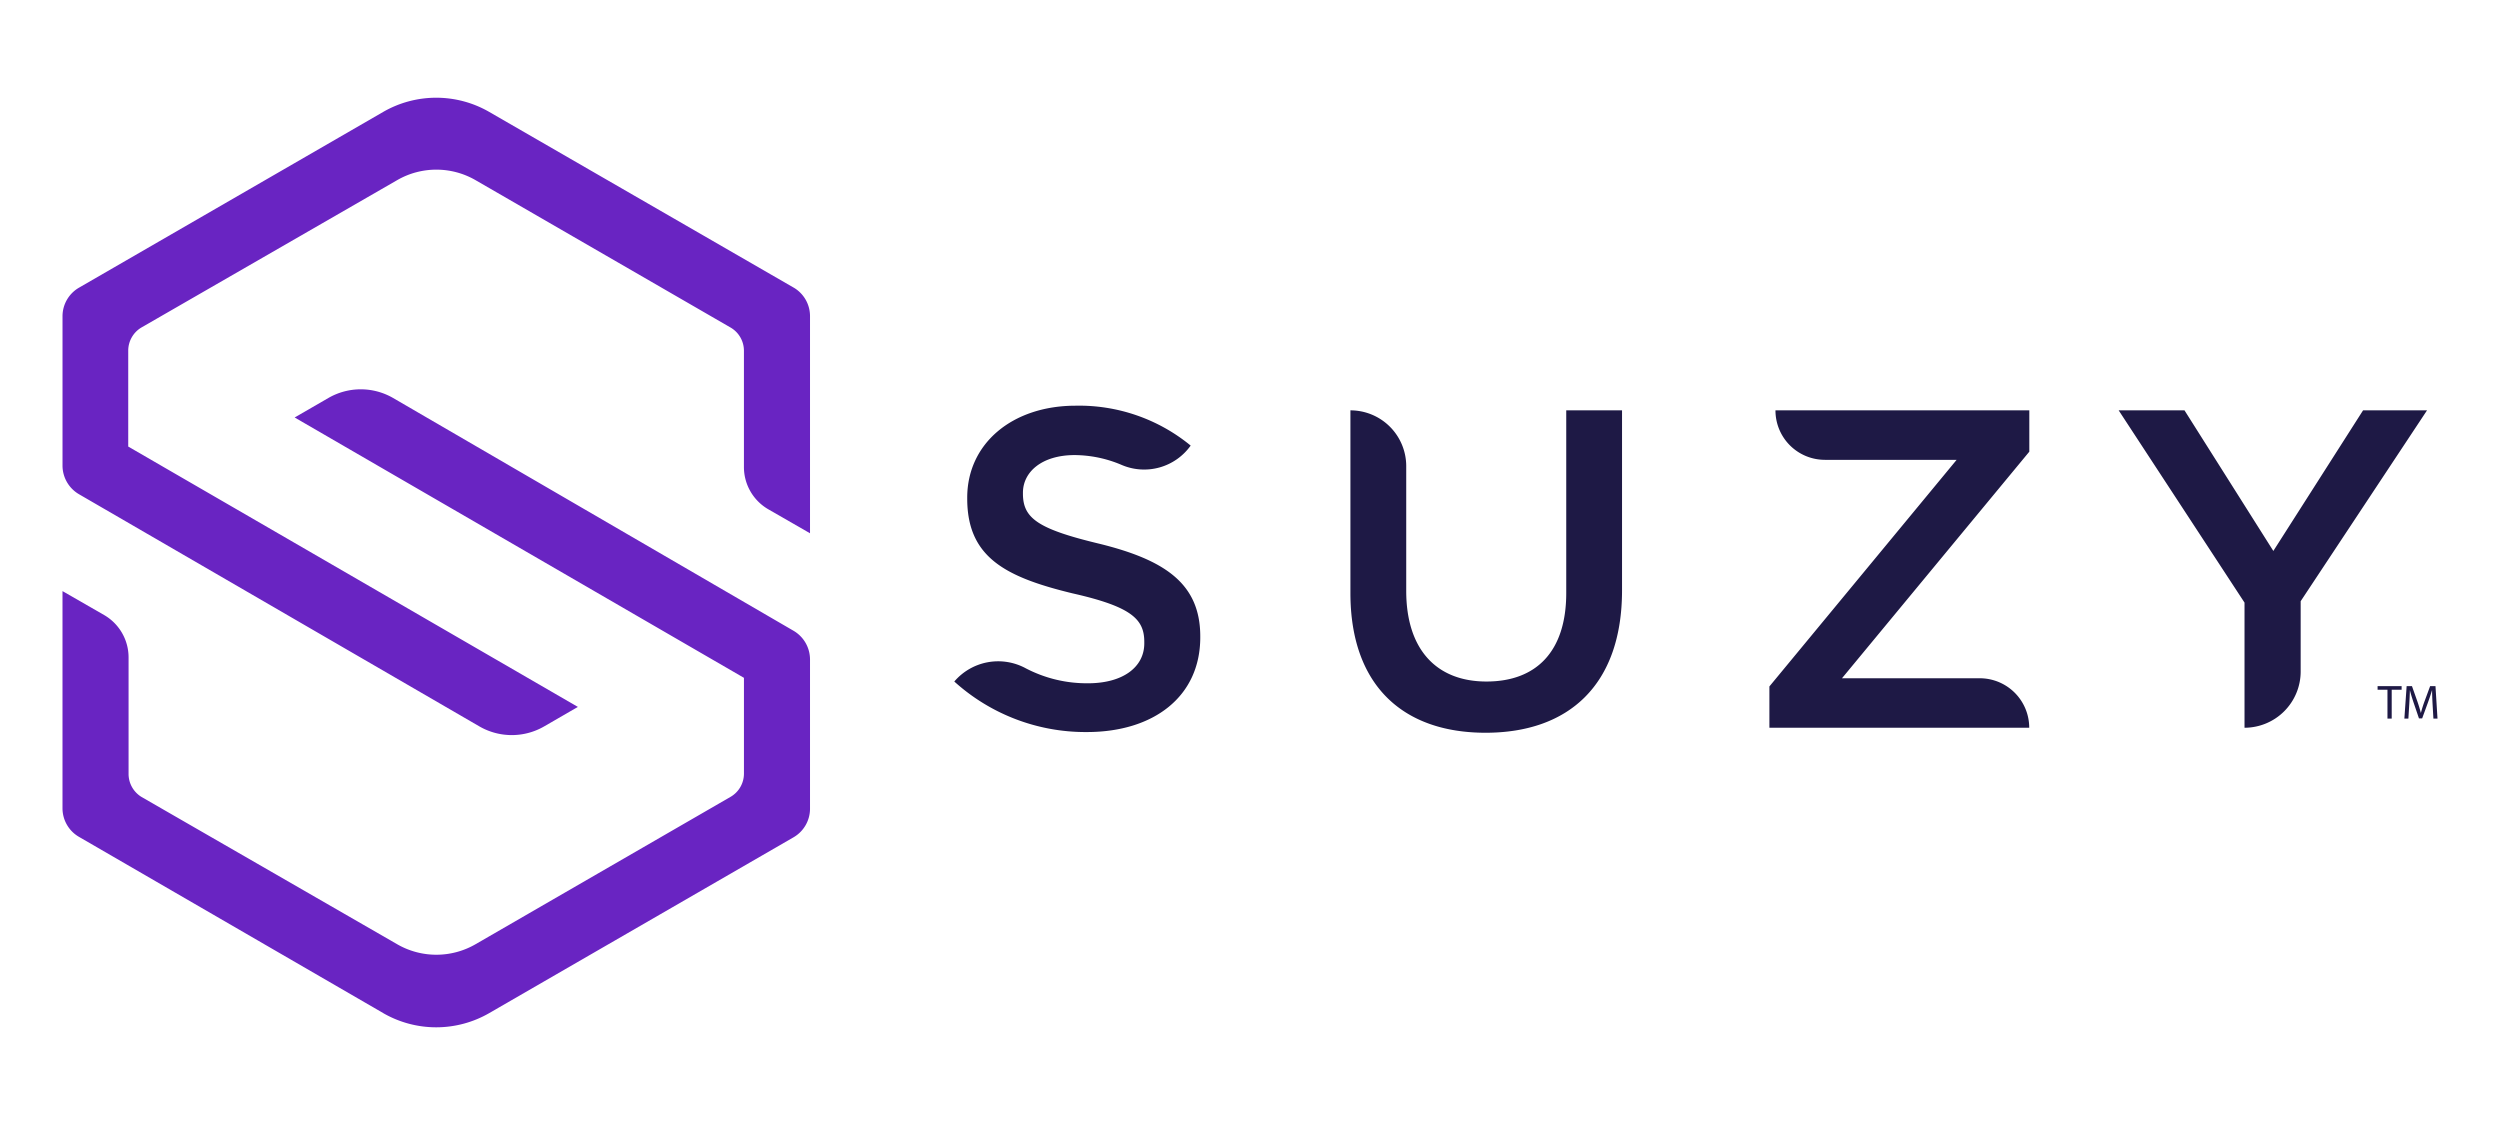 <svg xmlns="http://www.w3.org/2000/svg" width="161" height="73" fill="none"><path fill="#6924C2" d="M51.101 18.515a2.128 2.128 0 0 1 1.064 1.845v13.983l-2.676-1.539a3.14 3.14 0 0 1-1.58-2.733v-7.487a1.73 1.73 0 0 0-.876-1.5L30.622 11.6a5.048 5.048 0 0 0-5.042 0L9.118 21.085a1.737 1.737 0 0 0-.86 1.5v6.173l28.956 16.767-2.173 1.257a4.165 4.165 0 0 1-4.165 0L5.09 31.83a2.14 2.14 0 0 1-1.064-1.845v-9.62a2.127 2.127 0 0 1 1.064-1.84L24.674 7.21a6.83 6.83 0 0 1 6.836 0l19.591 11.306ZM24.674 65.242a6.83 6.83 0 0 0 6.836 0l19.591-11.318a2.128 2.128 0 0 0 1.064-1.839v-9.62a2.144 2.144 0 0 0-1.064-1.845L25.314 25.63a4.165 4.165 0 0 0-4.165 0l-2.173 1.256L47.91 43.652v6.174a1.73 1.73 0 0 1-.877 1.5L30.622 60.81a5.048 5.048 0 0 1-5.042 0L9.118 51.326a1.737 1.737 0 0 1-.838-1.5V42.34a3.152 3.152 0 0 0-1.578-2.734l-2.677-1.539v13.989a2.128 2.128 0 0 0 1.064 1.839L24.674 65.24Z"/><path fill="#1E1945" d="M61.457 43.89a3.718 3.718 0 0 1 4.595-.855 8.49 8.49 0 0 0 4.018.968c2.224 0 3.622-1.024 3.622-2.569v-.096c0-1.46-.815-2.264-4.612-3.124-4.352-1.053-6.791-2.337-6.791-6.106v-.056c0-3.503 2.92-5.925 6.977-5.925a11.318 11.318 0 0 1 7.413 2.569 3.678 3.678 0 0 1-4.42 1.256 7.83 7.83 0 0 0-3.05-.645c-2.104 0-3.332 1.08-3.332 2.422v.062c0 1.573.939 2.264 4.85 3.209 4.317 1.052 6.57 2.597 6.57 5.987v.057c0 3.825-3.011 6.1-7.3 6.1a12.597 12.597 0 0 1-8.54-3.254Zm25.51-5.699V26.427a3.593 3.593 0 0 1 3.594 3.593v8.03c0 3.792 1.958 5.84 5.166 5.84 3.209 0 5.139-1.93 5.139-5.699V26.427h3.593v11.589c0 6.106-3.446 9.173-8.788 9.173-5.342 0-8.704-3.067-8.704-8.998Zm26.982 6.016 12.059-14.594h-8.488a3.187 3.187 0 0 1-2.251-.934 3.179 3.179 0 0 1-.929-2.252h16.348v2.66L118.623 43.68h8.873a3.186 3.186 0 0 1 3.186 3.186h-16.733v-2.66Zm30.598-5.399-8.104-12.381h4.239l5.721 9.054 5.778-9.054h4.119l-8.137 12.29v4.528a3.622 3.622 0 0 1-3.616 3.622v-8.059Zm9.206 7.47h.273v-1.86h.638v-.23h-1.547v.23h.636v1.86Zm2.958 0h.264l-.13-2.09h-.345l-.372 1.01a8.055 8.055 0 0 0-.22.705h-.009a8.567 8.567 0 0 0-.211-.704l-.357-1.011h-.344l-.146 2.09h.258l.055-.896c.019-.313.035-.664.041-.924h.006c.059.248.143.518.242.812l.338.996h.205l.369-1.014c.105-.289.192-.55.263-.794h.009c-.003.26.016.61.031.902l.053.918Z"/></svg>